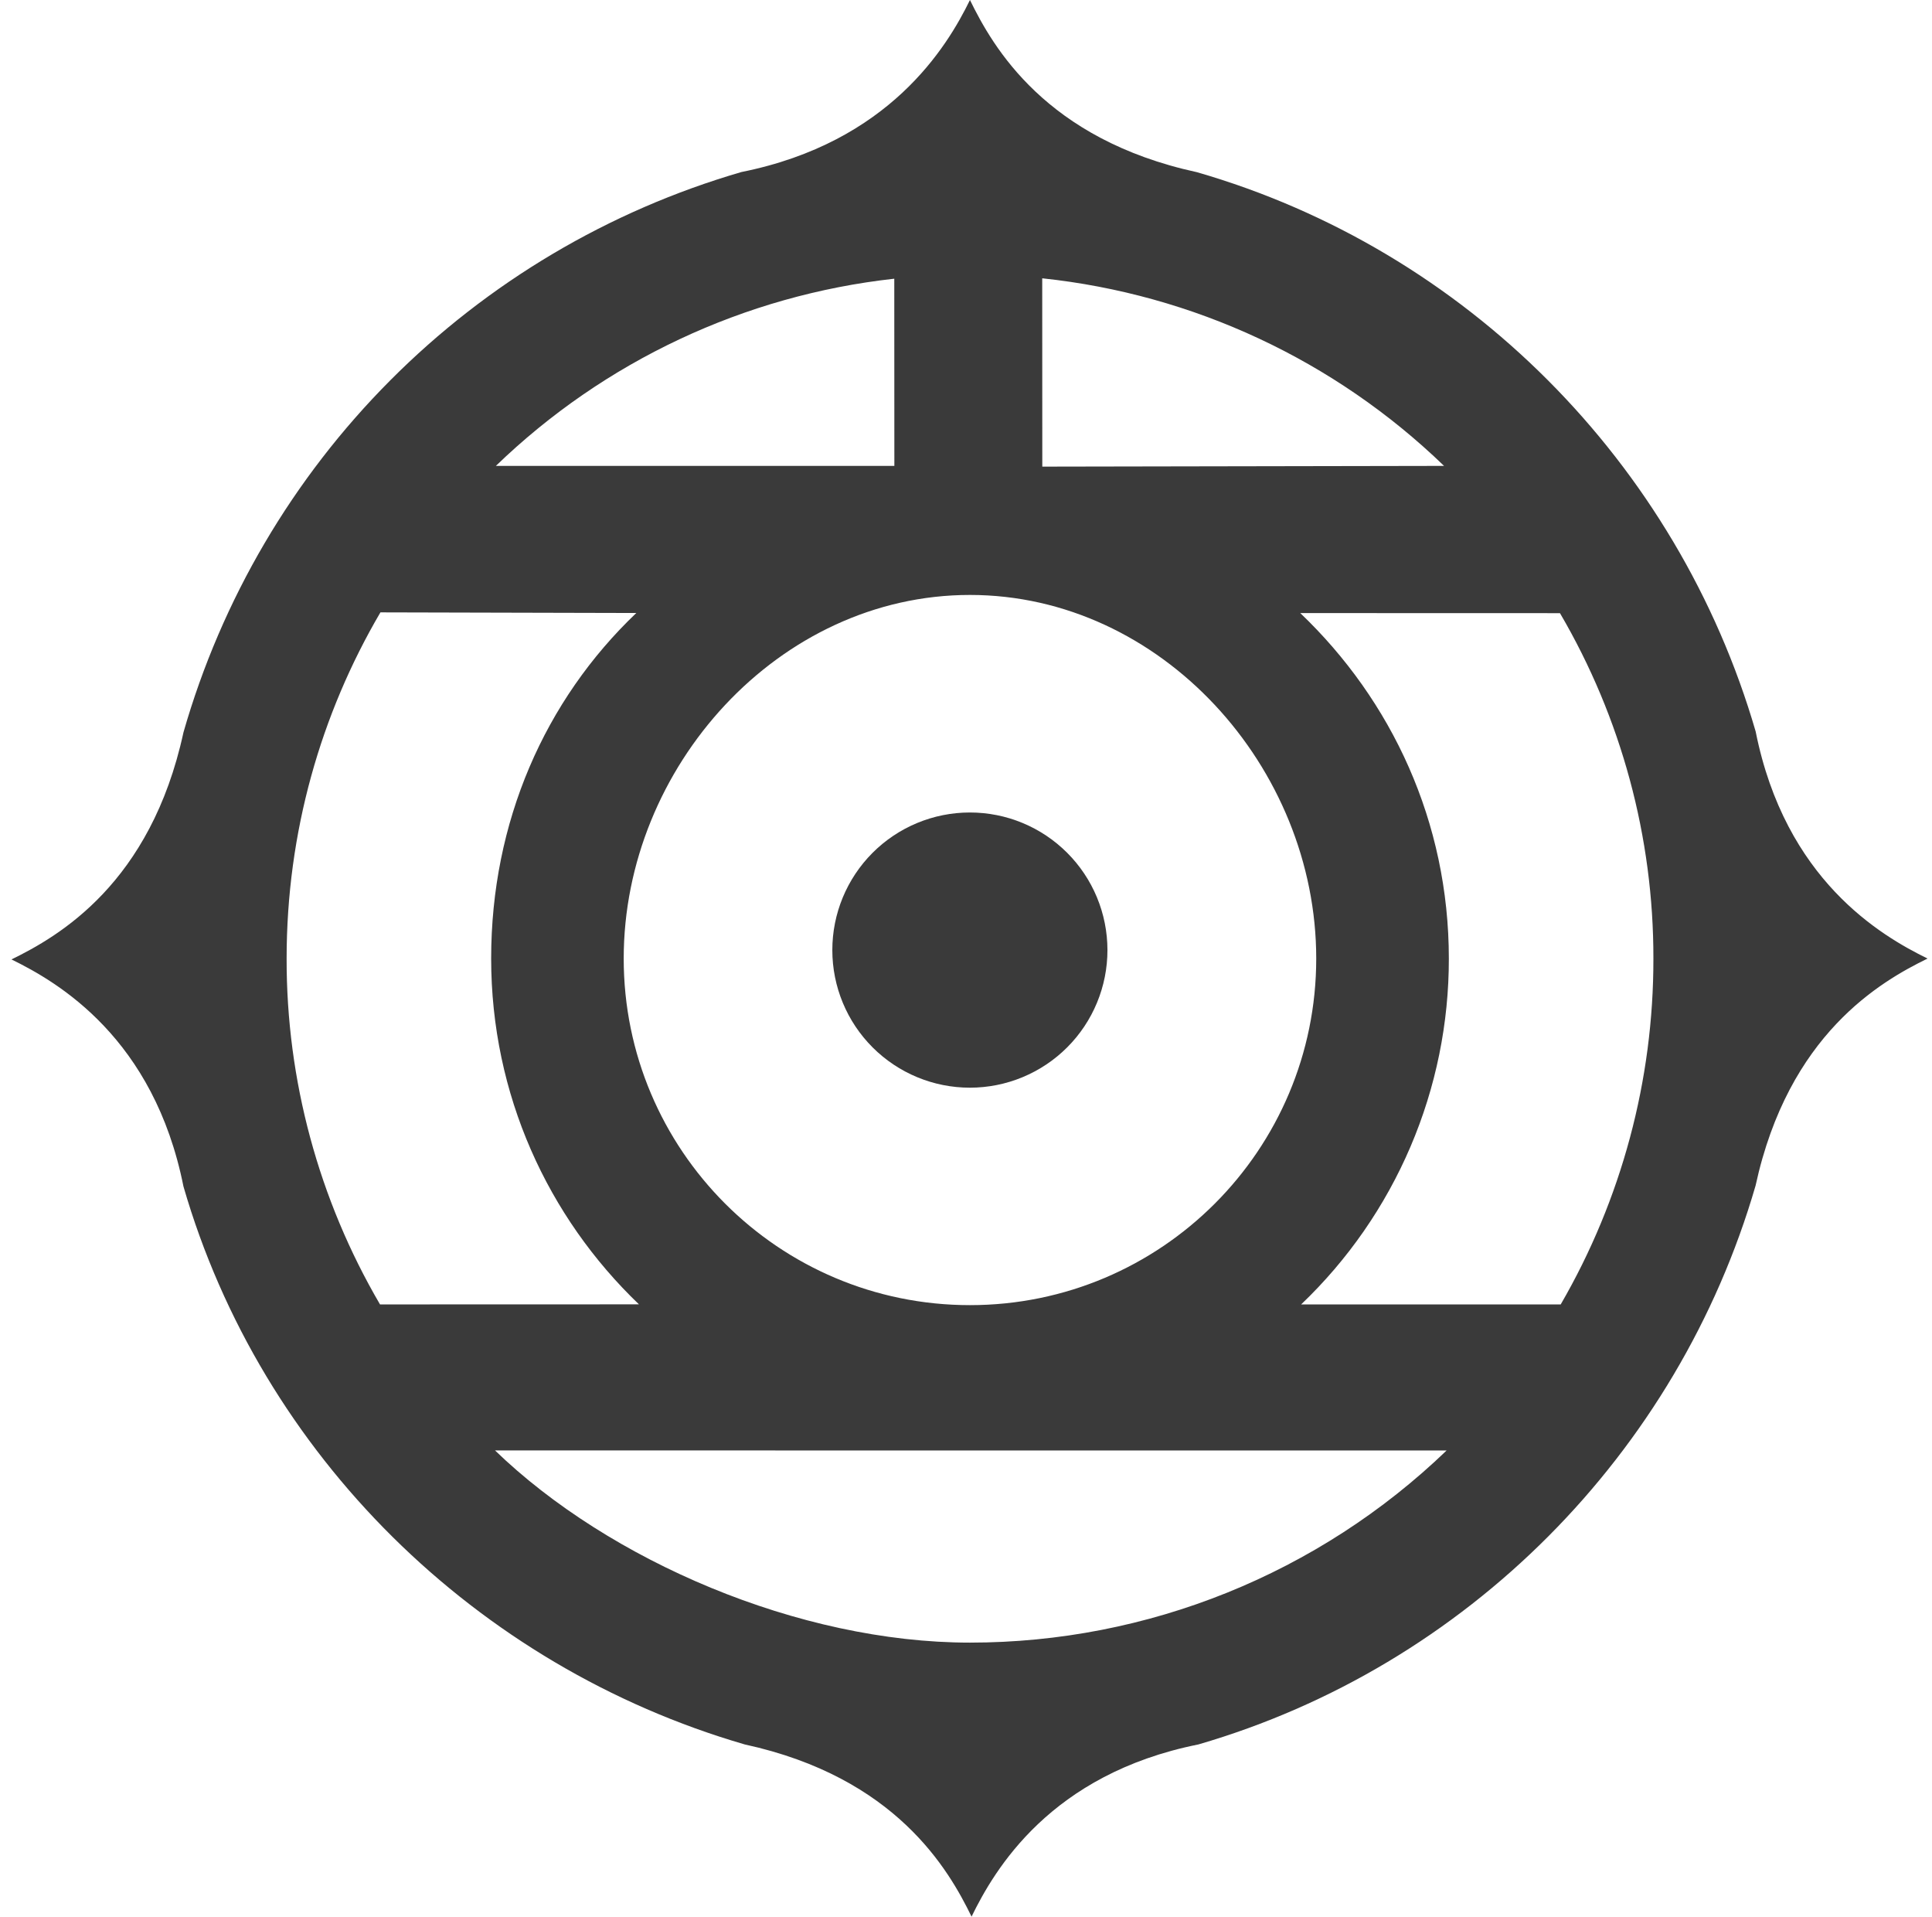 <svg width="122" height="121" viewBox="0 0 122 121" fill="none" xmlns="http://www.w3.org/2000/svg">
<g clip-path="url(#clip0_99_294)">
<path d="M110.865 46.182C105.935 29.216 92.554 15.765 75.579 10.87C66.025 8.793 62.702 2.975 61.25 0C59.798 2.975 56.158 8.989 46.821 10.86C38.437 13.299 30.808 17.823 24.646 24.01C18.484 30.196 13.991 37.843 11.585 46.237C9.513 55.791 3.7 59.114 0.725 60.571C3.7 62.023 9.719 65.557 11.585 74.904C16.495 91.864 30.078 105.204 47.028 110.13C56.577 112.207 59.899 118.025 61.351 121C62.803 118.025 66.332 112.001 75.674 110.13C92.604 105.209 105.945 91.778 110.86 74.849C112.937 65.295 118.751 61.967 121.72 60.515C118.751 59.063 112.731 55.534 110.865 46.182ZM91.188 29.413L65.818 29.459L65.813 17.57C75.355 18.578 84.287 22.747 91.188 29.413ZM61.25 37.56C73.325 37.56 83.116 48.43 83.116 60.515C83.116 72.6 73.325 82.396 61.25 82.396C49.175 82.396 39.385 72.6 39.385 60.515C39.385 48.43 49.175 37.56 61.25 37.56ZM56.471 17.595L56.476 29.413H31.313C38.16 22.799 47.008 18.642 56.471 17.595ZM23.997 82.351C20.122 75.727 18.085 68.189 18.099 60.515C18.099 52.539 20.262 45.072 24.023 38.66L40.181 38.7C34.398 44.21 31.015 51.894 31.015 60.51C31.015 69.106 34.595 76.835 40.348 82.346L23.997 82.351ZM61.25 103.702C50.446 103.702 38.452 98.524 31.257 91.567L61.25 91.572H91.349C83.261 99.353 72.474 103.7 61.25 103.702ZM98.554 82.351H82.163C85.116 79.533 87.465 76.144 89.069 72.391C90.672 68.637 91.496 64.597 91.49 60.515C91.49 51.894 87.885 44.215 82.108 38.705L98.508 38.71C102.384 45.324 104.42 52.854 104.407 60.52C104.419 68.186 102.399 75.719 98.554 82.351Z" fill="#3A3A3A"/>
<path d="M61.25 68.668C62.391 68.667 63.521 68.442 64.574 68.004C65.628 67.567 66.585 66.927 67.391 66.12C68.198 65.313 68.837 64.355 69.273 63.3C69.709 62.246 69.933 61.117 69.932 59.976C69.931 58.835 69.706 57.706 69.269 56.652C68.832 55.598 68.191 54.641 67.384 53.835C66.577 53.029 65.619 52.389 64.565 51.953C63.511 51.517 62.381 51.293 61.24 51.294C58.937 51.295 56.727 52.212 55.099 53.842C53.471 55.472 52.557 57.682 52.559 59.986C52.56 62.29 53.476 64.499 55.106 66.127C56.736 67.755 58.947 68.669 61.25 68.668Z" fill="#3A3A3A"/>
</g>
<defs>
<clipPath id="clip0_99_294">
<rect width="121" height="121" fill="white" transform="translate(0.72)"/>
</clipPath>
</defs>
</svg>
